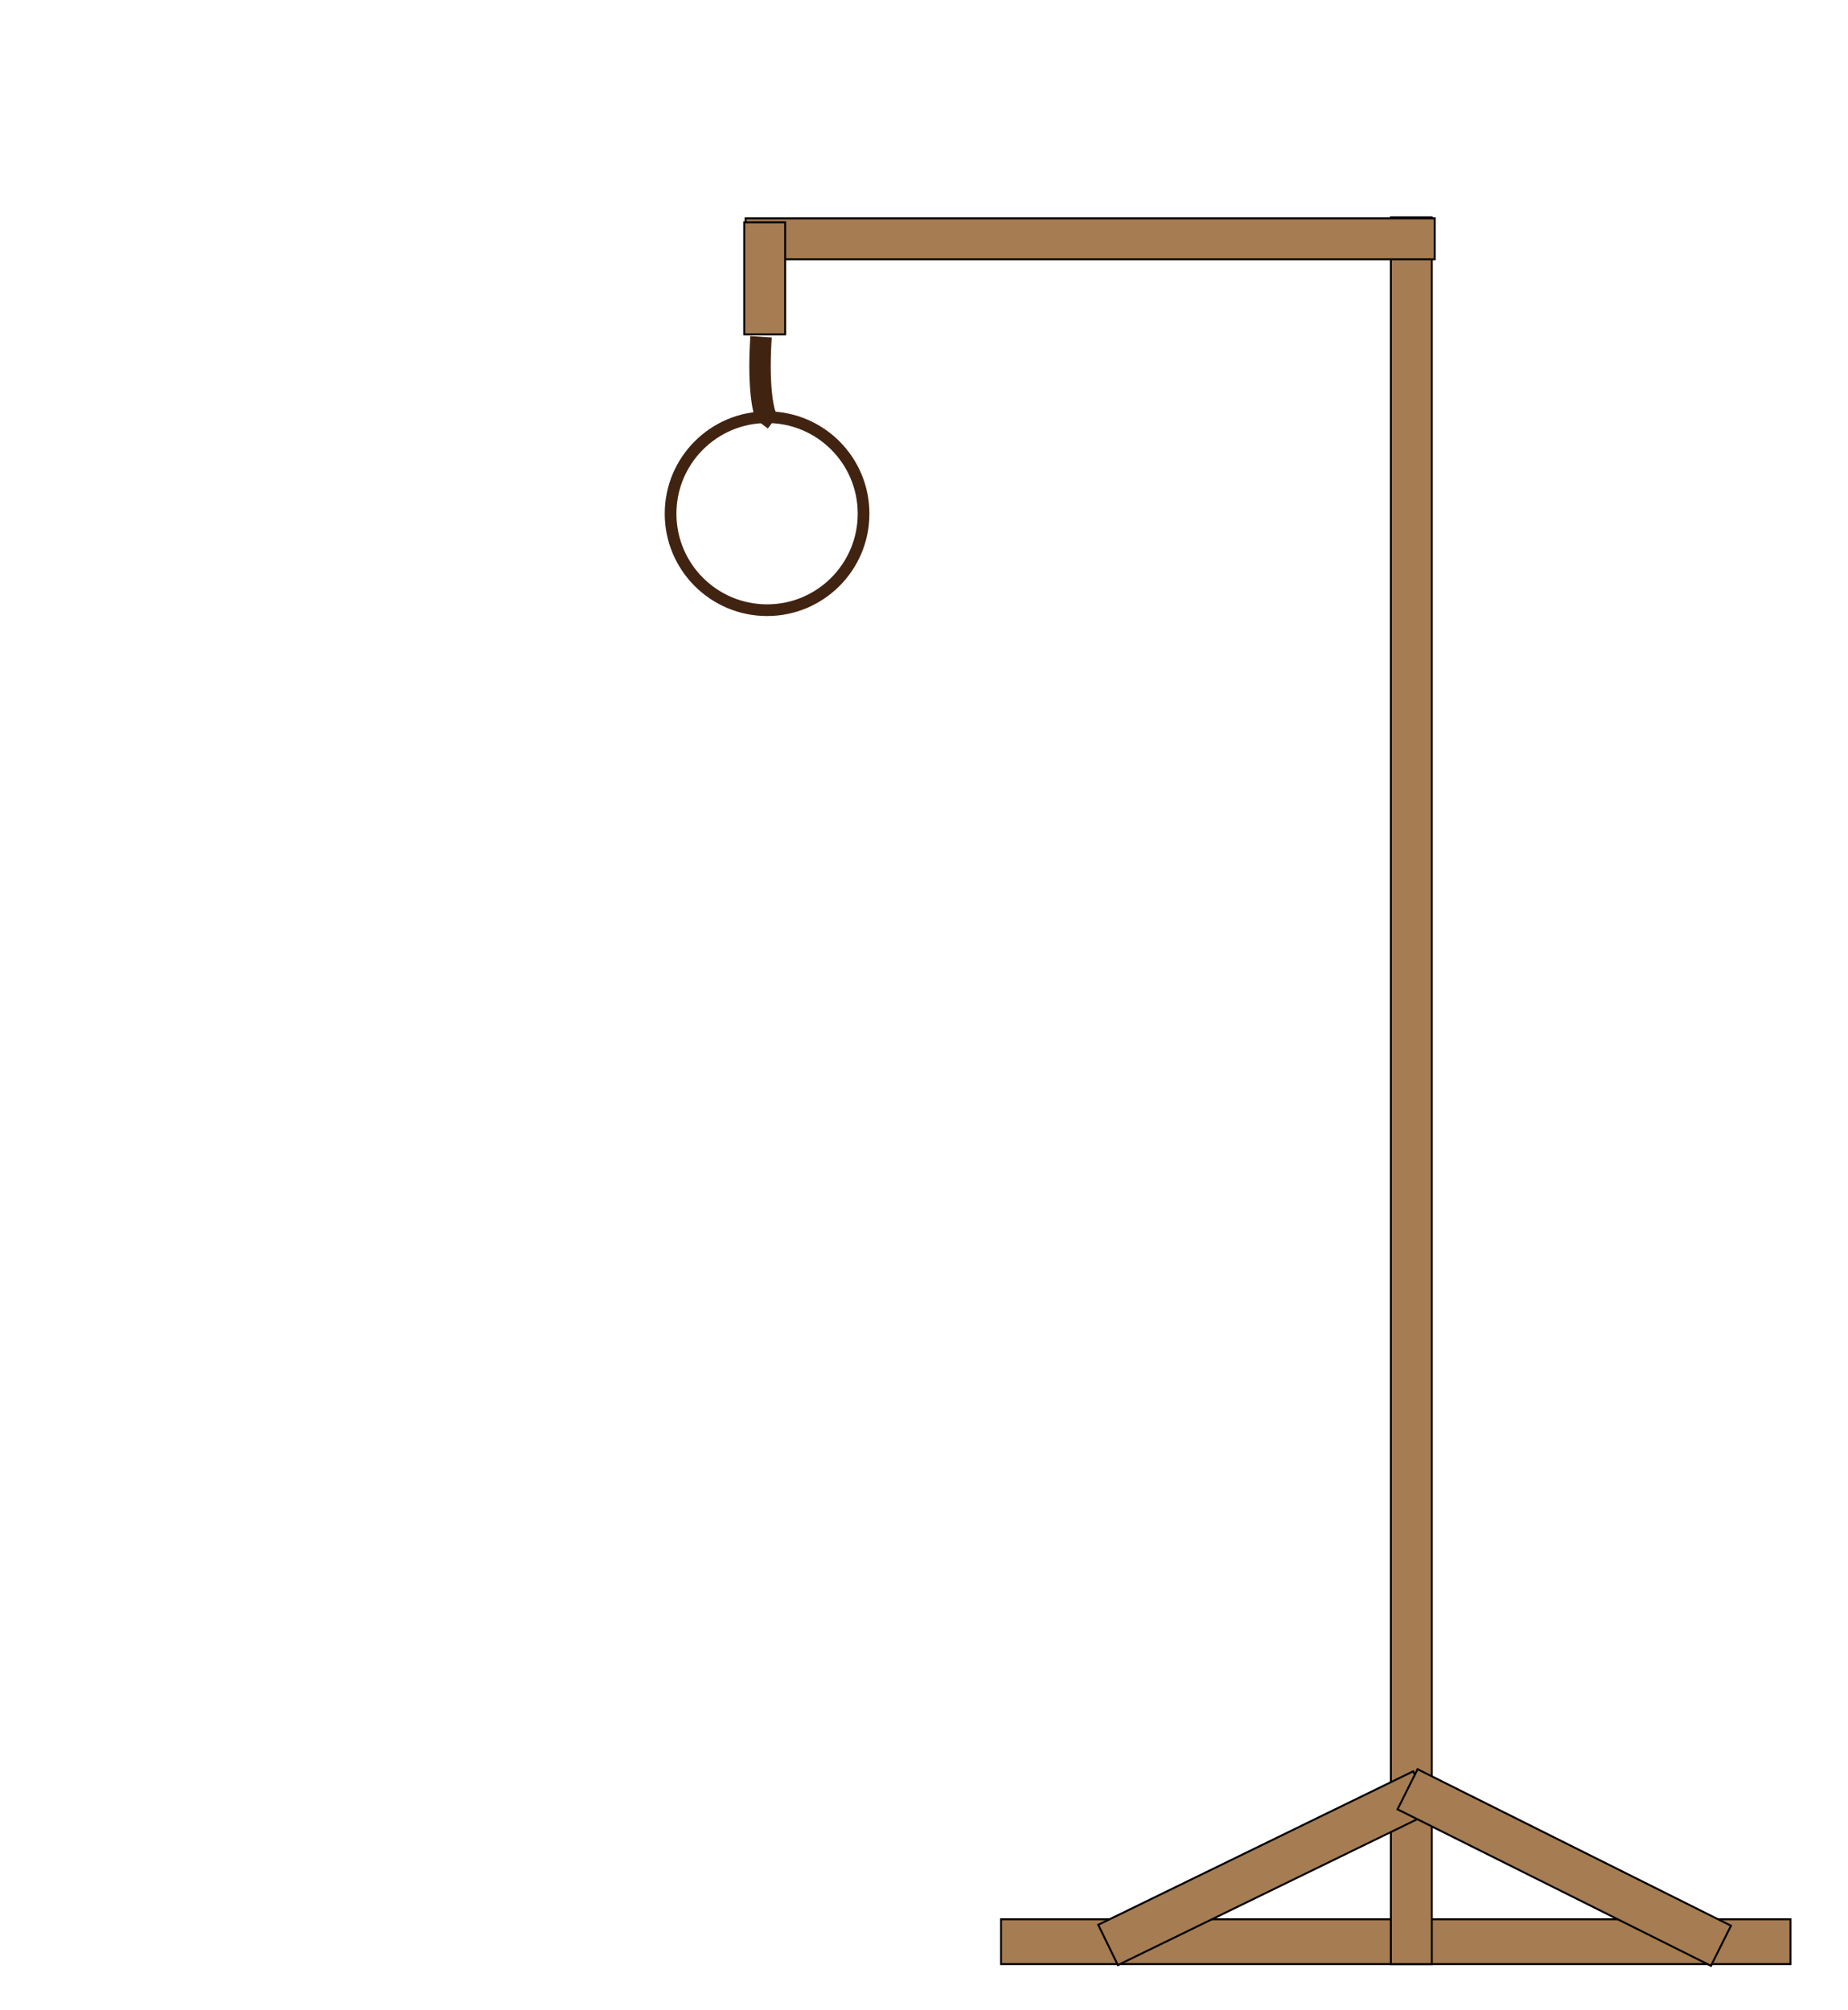 <?xml version="1.0" encoding="utf-8"?>
<!-- Generator: Adobe Illustrator 28.3.0, SVG Export Plug-In . SVG Version: 6.00 Build 0)  -->
<svg version="1.1" id="Layer_1" xmlns="http://www.w3.org/2000/svg" xmlns:xlink="http://www.w3.org/1999/xlink" x="0px" y="0px"
	 viewBox="0 0 948 1031" style="enable-background:new 0 0 948 1031;" xml:space="preserve">
<style type="text/css">
	.st0{fill:#A67C52;}
	.st1{fill:#A67C52;stroke:#412312;stroke-width:11;stroke-miterlimit:10;}
	.st2{fill:none;stroke:#412312;stroke-width:6;stroke-miterlimit:10;}
</style>
<g>
	<rect x="513.5" y="984.5" class="st0" width="405" height="23"/>
	<path d="M918,985v22H514v-22H918 M919,984H513v24h406V984L919,984z"/>
</g>
<g>
	<rect x="713.5" y="111.5" class="st0" width="21" height="896"/>
	<path d="M734,112v895h-20V112H734 M735,111h-22v897h22V111L735,111z"/>
</g>
<g>
	
		<rect x="559.33" y="946.81" transform="matrix(0.899 -0.438 0.438 0.899 -354.235 381.293)" class="st0" width="179.7" height="23"/>
	<path d="M724.69,909.28l9.64,19.78l-160.64,78.29l-9.64-19.78L724.69,909.28 M725.15,907.94l-162.44,79.17l10.51,21.57
		l162.44-79.17L725.15,907.94L725.15,907.94z"/>
</g>
<g>
	
		<rect x="790.95" y="868.11" transform="matrix(0.447 -0.895 0.895 0.447 -413.082 1247.946)" class="st0" width="23" height="179.7"/>
	<path d="M727.42,908.2l159.88,79.83l-9.83,19.68l-159.88-79.83L727.42,908.2 M726.97,906.86l-10.72,21.47l161.67,80.72l10.72-21.47
		L726.97,906.86L726.97,906.86z"/>
</g>
<g>
	<rect x="382.5" y="112" class="st0" width="353.5" height="21"/>
	<path d="M735.5,112.5v20H383v-20H735.5 M736.5,111.5H382v22h354.5V111.5L736.5,111.5z"/>
</g>
<g>
	<rect x="381.78" y="114.04" class="st0" width="21" height="57.46"/>
	<path d="M402.28,114.54V171h-20v-56.46H402.28 M403.28,113.54h-22V172h22V113.54L403.28,113.54z"/>
</g>
<path class="st1" d="M390.4,172.74c-1.9,29.76,2.1,39.76,2.1,39.76l-3,4"/>
<circle class="st2" cx="393.5" cy="263.5" r="49.5"/>
</svg>
